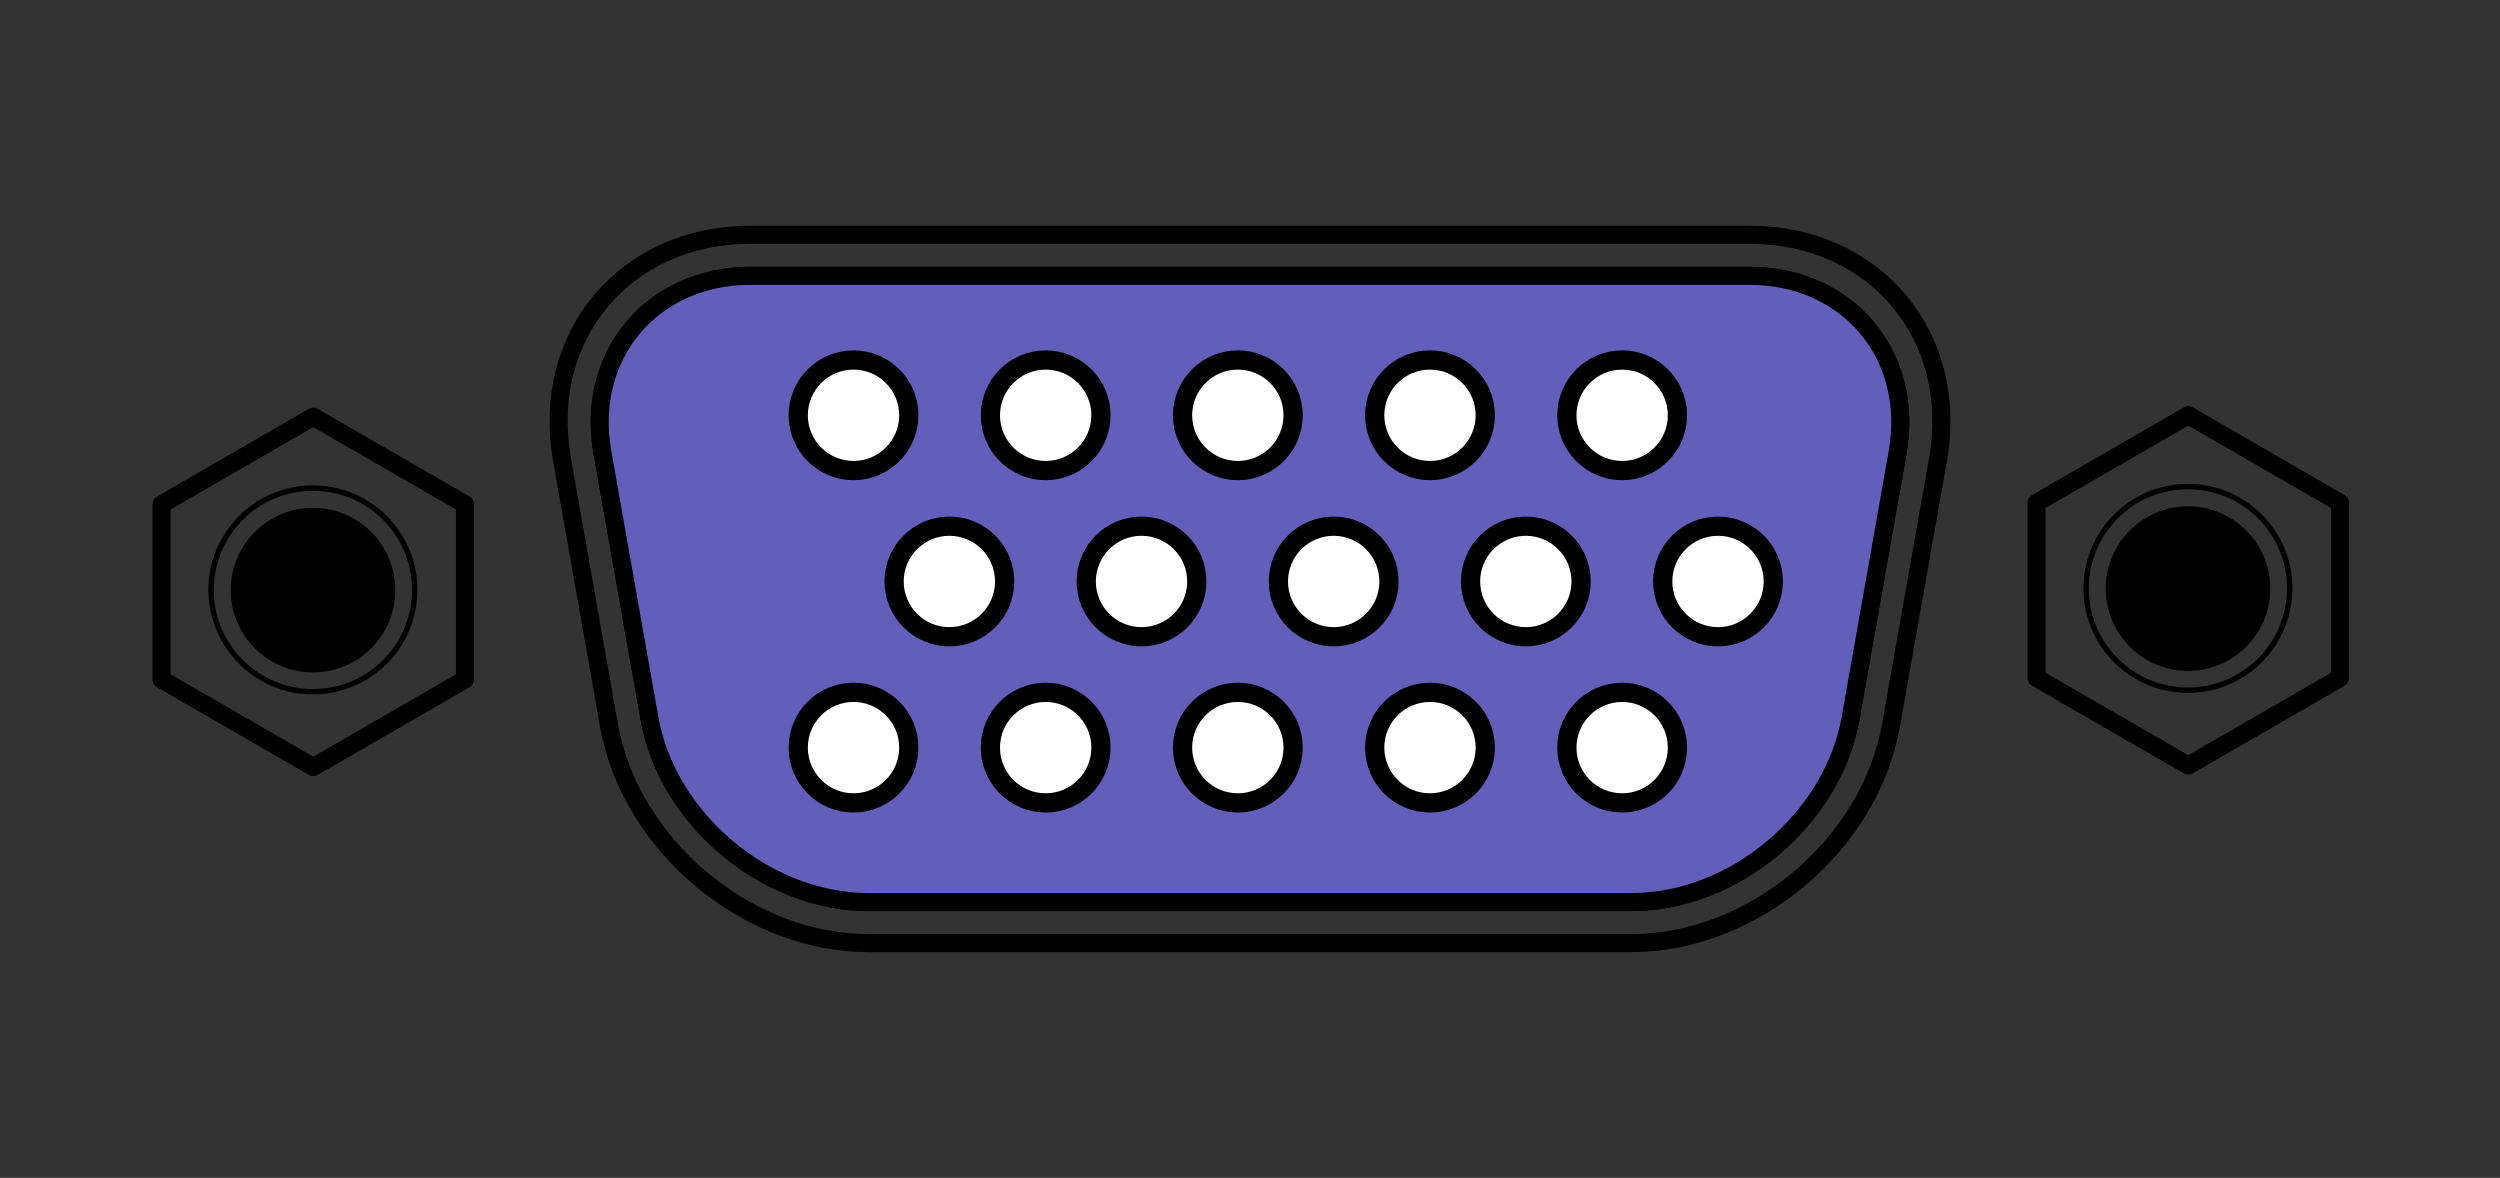 <?xml version="1.0" encoding="UTF-8" standalone="no"?>
<!DOCTYPE svg PUBLIC "-//W3C//DTD SVG 1.1//EN" "http://www.w3.org/Graphics/SVG/1.1/DTD/svg11.dtd">
<svg width="100%" height="100%" viewBox="0 0 208 98" version="1.1" xmlns="http://www.w3.org/2000/svg" xmlns:xlink="http://www.w3.org/1999/xlink" xml:space="preserve" xmlns:serif="http://www.serif.com/" style="fill-rule:evenodd;clip-rule:evenodd;stroke-miterlimit:10;">
    <rect x="0" y="0" width="208" height="98" fill="#333333" stroke="none"/>
    <g transform="matrix(1,0,0,1,-8,-20)">
        <g transform="matrix(3.2,0,0,3.2,71.168,21.322)">
            <path id="path4154" d="M-0.227,5.691L25.746,5.691C29.011,5.691 31.215,8.32 30.648,11.535L29.425,18.448C28.873,21.56 25.838,24.107 22.679,24.107L2.841,24.107C-0.319,24.107 -3.354,21.56 -3.906,18.448L-5.128,11.535C-5.696,8.32 -3.49,5.691 -0.227,5.691ZM-0.227,6.758C-2.791,6.758 -4.524,8.824 -4.078,11.349L-2.855,18.262C-2.39,20.89 0.173,23.04 2.841,23.04L22.679,23.04C25.346,23.04 27.909,20.89 28.375,18.262L29.598,11.349C30.043,8.824 28.311,6.758 25.746,6.758L-0.227,6.758Z" style="fill:none;fill-rule:nonzero;stroke:black;stroke-width:0.47px;"/>
        </g>
        <g transform="matrix(1,0,0,1,8,20)">
            <path d="M62.442,22.949L145.554,22.949C153.764,22.949 159.307,29.558 157.881,37.639L153.968,59.76C152.476,68.169 144.275,75.051 135.742,75.051L72.258,75.051C63.722,75.051 55.521,68.169 54.032,59.761L50.119,37.639C48.692,29.558 54.238,22.949 62.442,22.949Z" style="fill:rgb(97,95,185);stroke:black;stroke-width:1.5px;stroke-linecap:round;stroke-linejoin:round;stroke-miterlimit:1.5;"/>
        </g>
        <g>
            <g transform="matrix(1,0,0,1,0.512,0.202)">
                <circle cx="78.5" cy="54.35" r="4.6" style="fill:white;stroke:black;stroke-width:1.6px;"/>
            </g>
            <g transform="matrix(1,0,0,1,0.512,0.202)">
                <circle cx="126.462" cy="54.35" r="4.6" style="fill:white;stroke:black;stroke-width:1.6px;"/>
            </g>
            <g transform="matrix(1,0,0,1,0.512,0.202)">
                <circle cx="142.45" cy="54.35" r="4.6" style="fill:white;stroke:black;stroke-width:1.6px;"/>
            </g>
            <g transform="matrix(1,0,0,1,0.512,0.202)">
                <circle cx="110.476" cy="54.35" r="4.6" style="fill:white;stroke:black;stroke-width:1.6px;"/>
            </g>
            <g transform="matrix(1,0,0,1,0.512,0.202)">
                <circle cx="94.488" cy="54.35" r="4.6" style="fill:white;stroke:black;stroke-width:1.6px;"/>
            </g>
            <g transform="matrix(1,0,0,1,0.512,0.202)">
                <circle cx="78.5" cy="82" r="4.6" style="fill:white;stroke:black;stroke-width:1.6px;"/>
            </g>
            <g transform="matrix(1,0,0,1,0.512,0.202)">
                <circle cx="126.462" cy="82" r="4.6" style="fill:white;stroke:black;stroke-width:1.6px;"/>
            </g>
            <g transform="matrix(1,0,0,1,0.512,0.202)">
                <circle cx="142.45" cy="82" r="4.6" style="fill:white;stroke:black;stroke-width:1.6px;"/>
            </g>
            <g transform="matrix(1,0,0,1,0.512,0.202)">
                <circle cx="110.476" cy="82" r="4.6" style="fill:white;stroke:black;stroke-width:1.6px;"/>
            </g>
            <g transform="matrix(1,0,0,1,0.512,0.202)">
                <circle cx="94.488" cy="82" r="4.6" style="fill:white;stroke:black;stroke-width:1.6px;"/>
            </g>
            <g transform="matrix(1,0,0,1,0.512,0.202)">
                <circle cx="86.476" cy="68.176" r="4.6" style="fill:white;stroke:black;stroke-width:1.6px;"/>
            </g>
            <g transform="matrix(1,0,0,1,0.512,0.202)">
                <circle cx="134.438" cy="68.176" r="4.6" style="fill:white;stroke:black;stroke-width:1.6px;"/>
            </g>
            <g transform="matrix(1,0,0,1,0.512,0.202)">
                <circle cx="150.426" cy="68.176" r="4.6" style="fill:white;stroke:black;stroke-width:1.6px;"/>
            </g>
            <g transform="matrix(1,0,0,1,0.512,0.202)">
                <circle cx="118.45" cy="68.176" r="4.6" style="fill:white;stroke:black;stroke-width:1.6px;"/>
            </g>
            <g transform="matrix(1,0,0,1,0.512,0.202)">
                <circle cx="102.462" cy="68.176" r="4.6" style="fill:white;stroke:black;stroke-width:1.6px;"/>
            </g>
        </g>
        <g transform="matrix(0.776,0,0,0.776,0.917,10.921)">
            <g id="circle2794" transform="matrix(1.114,0,0,1.114,-4.878,-8.568)">
                <circle cx="42.688" cy="74.969" r="9.799" style="fill:none;stroke:black;stroke-width:0.52px;stroke-miterlimit:4;"/>
            </g>
            <g transform="matrix(1.7,0,0,1.7,-30.412,-54.231)">
                <circle cx="43" cy="76" r="5" style="stroke:black;stroke-width:0.38px;stroke-linecap:round;stroke-linejoin:round;stroke-miterlimit:1.5;"/>
            </g>
            <g id="path3155" transform="matrix(1.087,0,0,1.087,-111.661,-838.212)">
                <path d="M156.985,848.909L142.02,857.549L127.056,848.909L127.056,831.63L142.02,822.99L156.985,831.63L156.985,848.909Z" style="fill-opacity:0;fill-rule:nonzero;stroke:black;stroke-width:1.78px;stroke-linejoin:round;stroke-miterlimit:2;"/>
            </g>
        </g>
        <g transform="matrix(0.776,0,0,0.776,156.917,10.795)">
            <g id="circle27941" serif:id="circle2794" transform="matrix(1.114,0,0,1.114,-4.878,-8.568)">
                <circle cx="42.688" cy="74.969" r="9.799" style="fill:none;stroke:black;stroke-width:0.52px;stroke-miterlimit:4;"/>
            </g>
            <g transform="matrix(1.7,0,0,1.7,-30.412,-54.231)">
                <circle cx="43" cy="76" r="5" style="stroke:black;stroke-width:0.38px;stroke-linecap:round;stroke-linejoin:round;stroke-miterlimit:1.5;"/>
            </g>
            <g id="path31551" serif:id="path3155" transform="matrix(1.087,0,0,1.087,-111.661,-838.212)">
                <path d="M156.985,848.909L142.02,857.549L127.056,848.909L127.056,831.63L142.02,822.99L156.985,831.63L156.985,848.909Z" style="fill-opacity:0;fill-rule:nonzero;stroke:black;stroke-width:1.78px;stroke-linejoin:round;stroke-miterlimit:2;"/>
            </g>
        </g>
    </g>
</svg>
